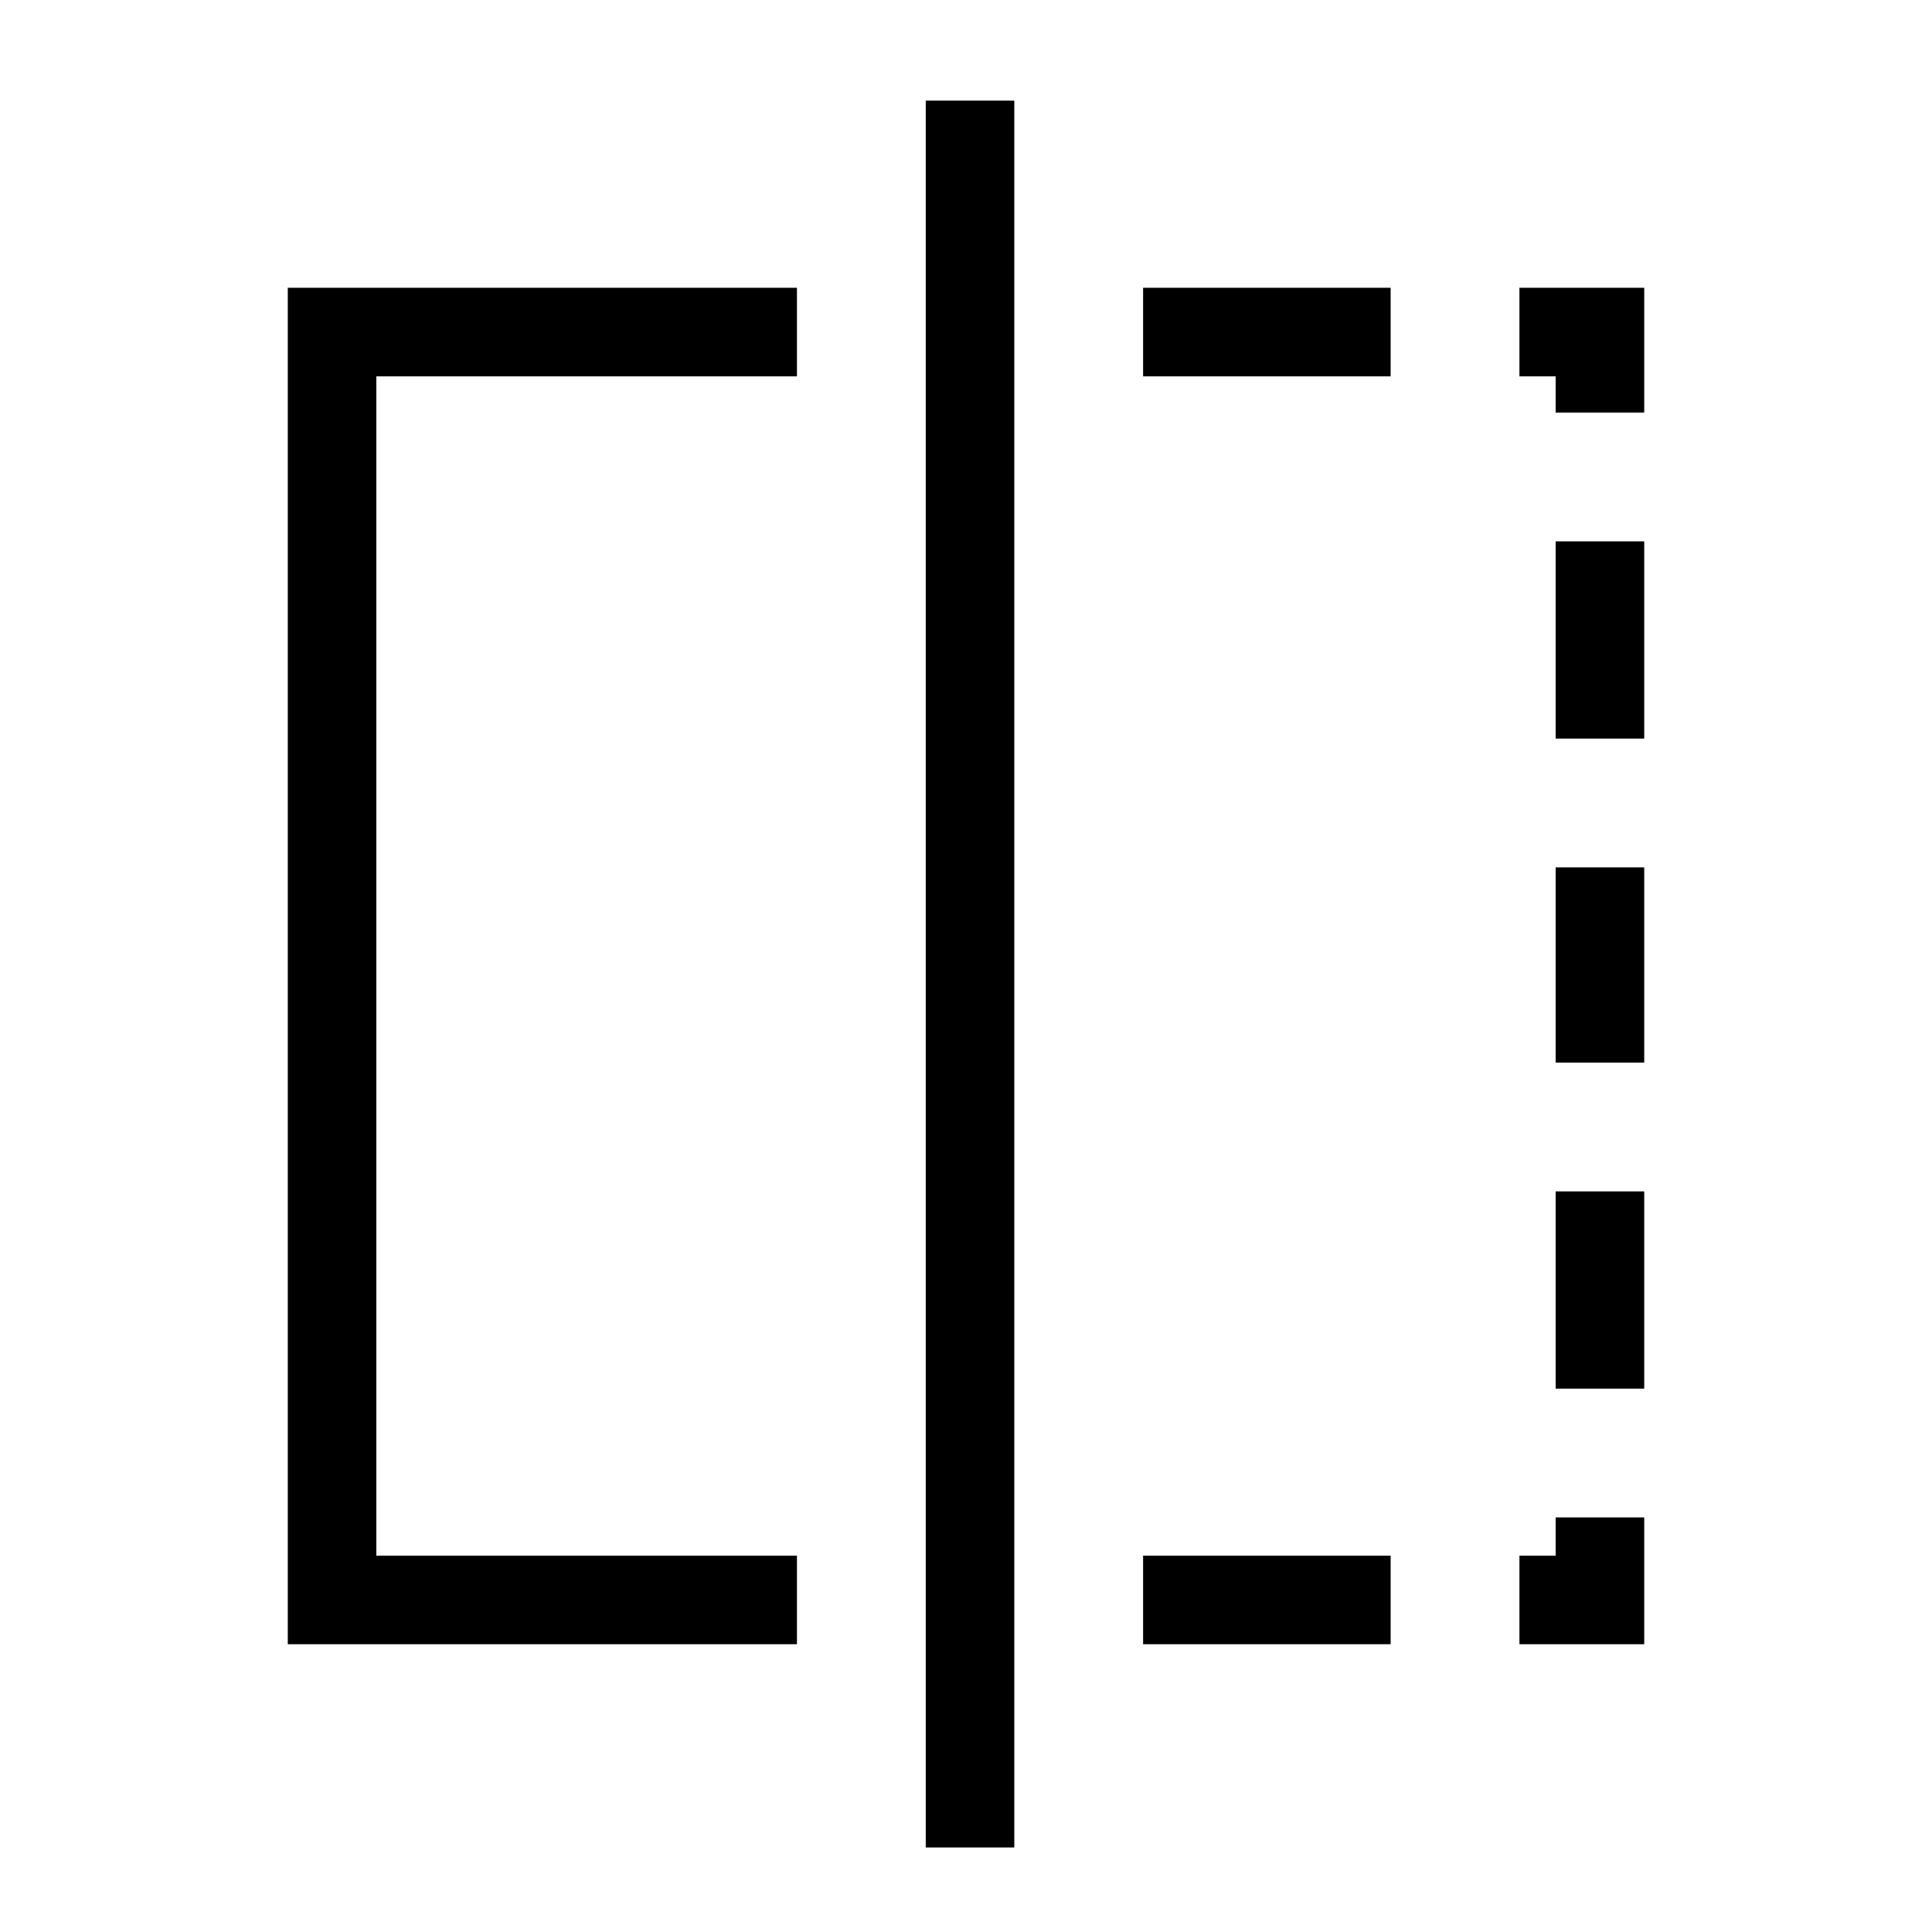 <svg xmlns="http://www.w3.org/2000/svg" height="48" width="48"><path d="M7.15 40.85V7.15H19.8V9.35H9.35V38.65H19.8V40.85ZM23 45.9V2.5H25.2V45.9ZM38.65 10.25V9.35H37.75V7.15H40.85V10.25ZM38.65 26.4V21.55H40.85V26.4ZM37.75 40.85V38.65H38.65V37.7H40.85V40.85ZM38.65 18.35V13.45H40.85V18.35ZM38.65 34.5V29.6H40.85V34.5ZM28.4 40.85V38.65H34.55V40.85ZM28.4 9.35V7.15H34.55V9.35Z"/></svg>